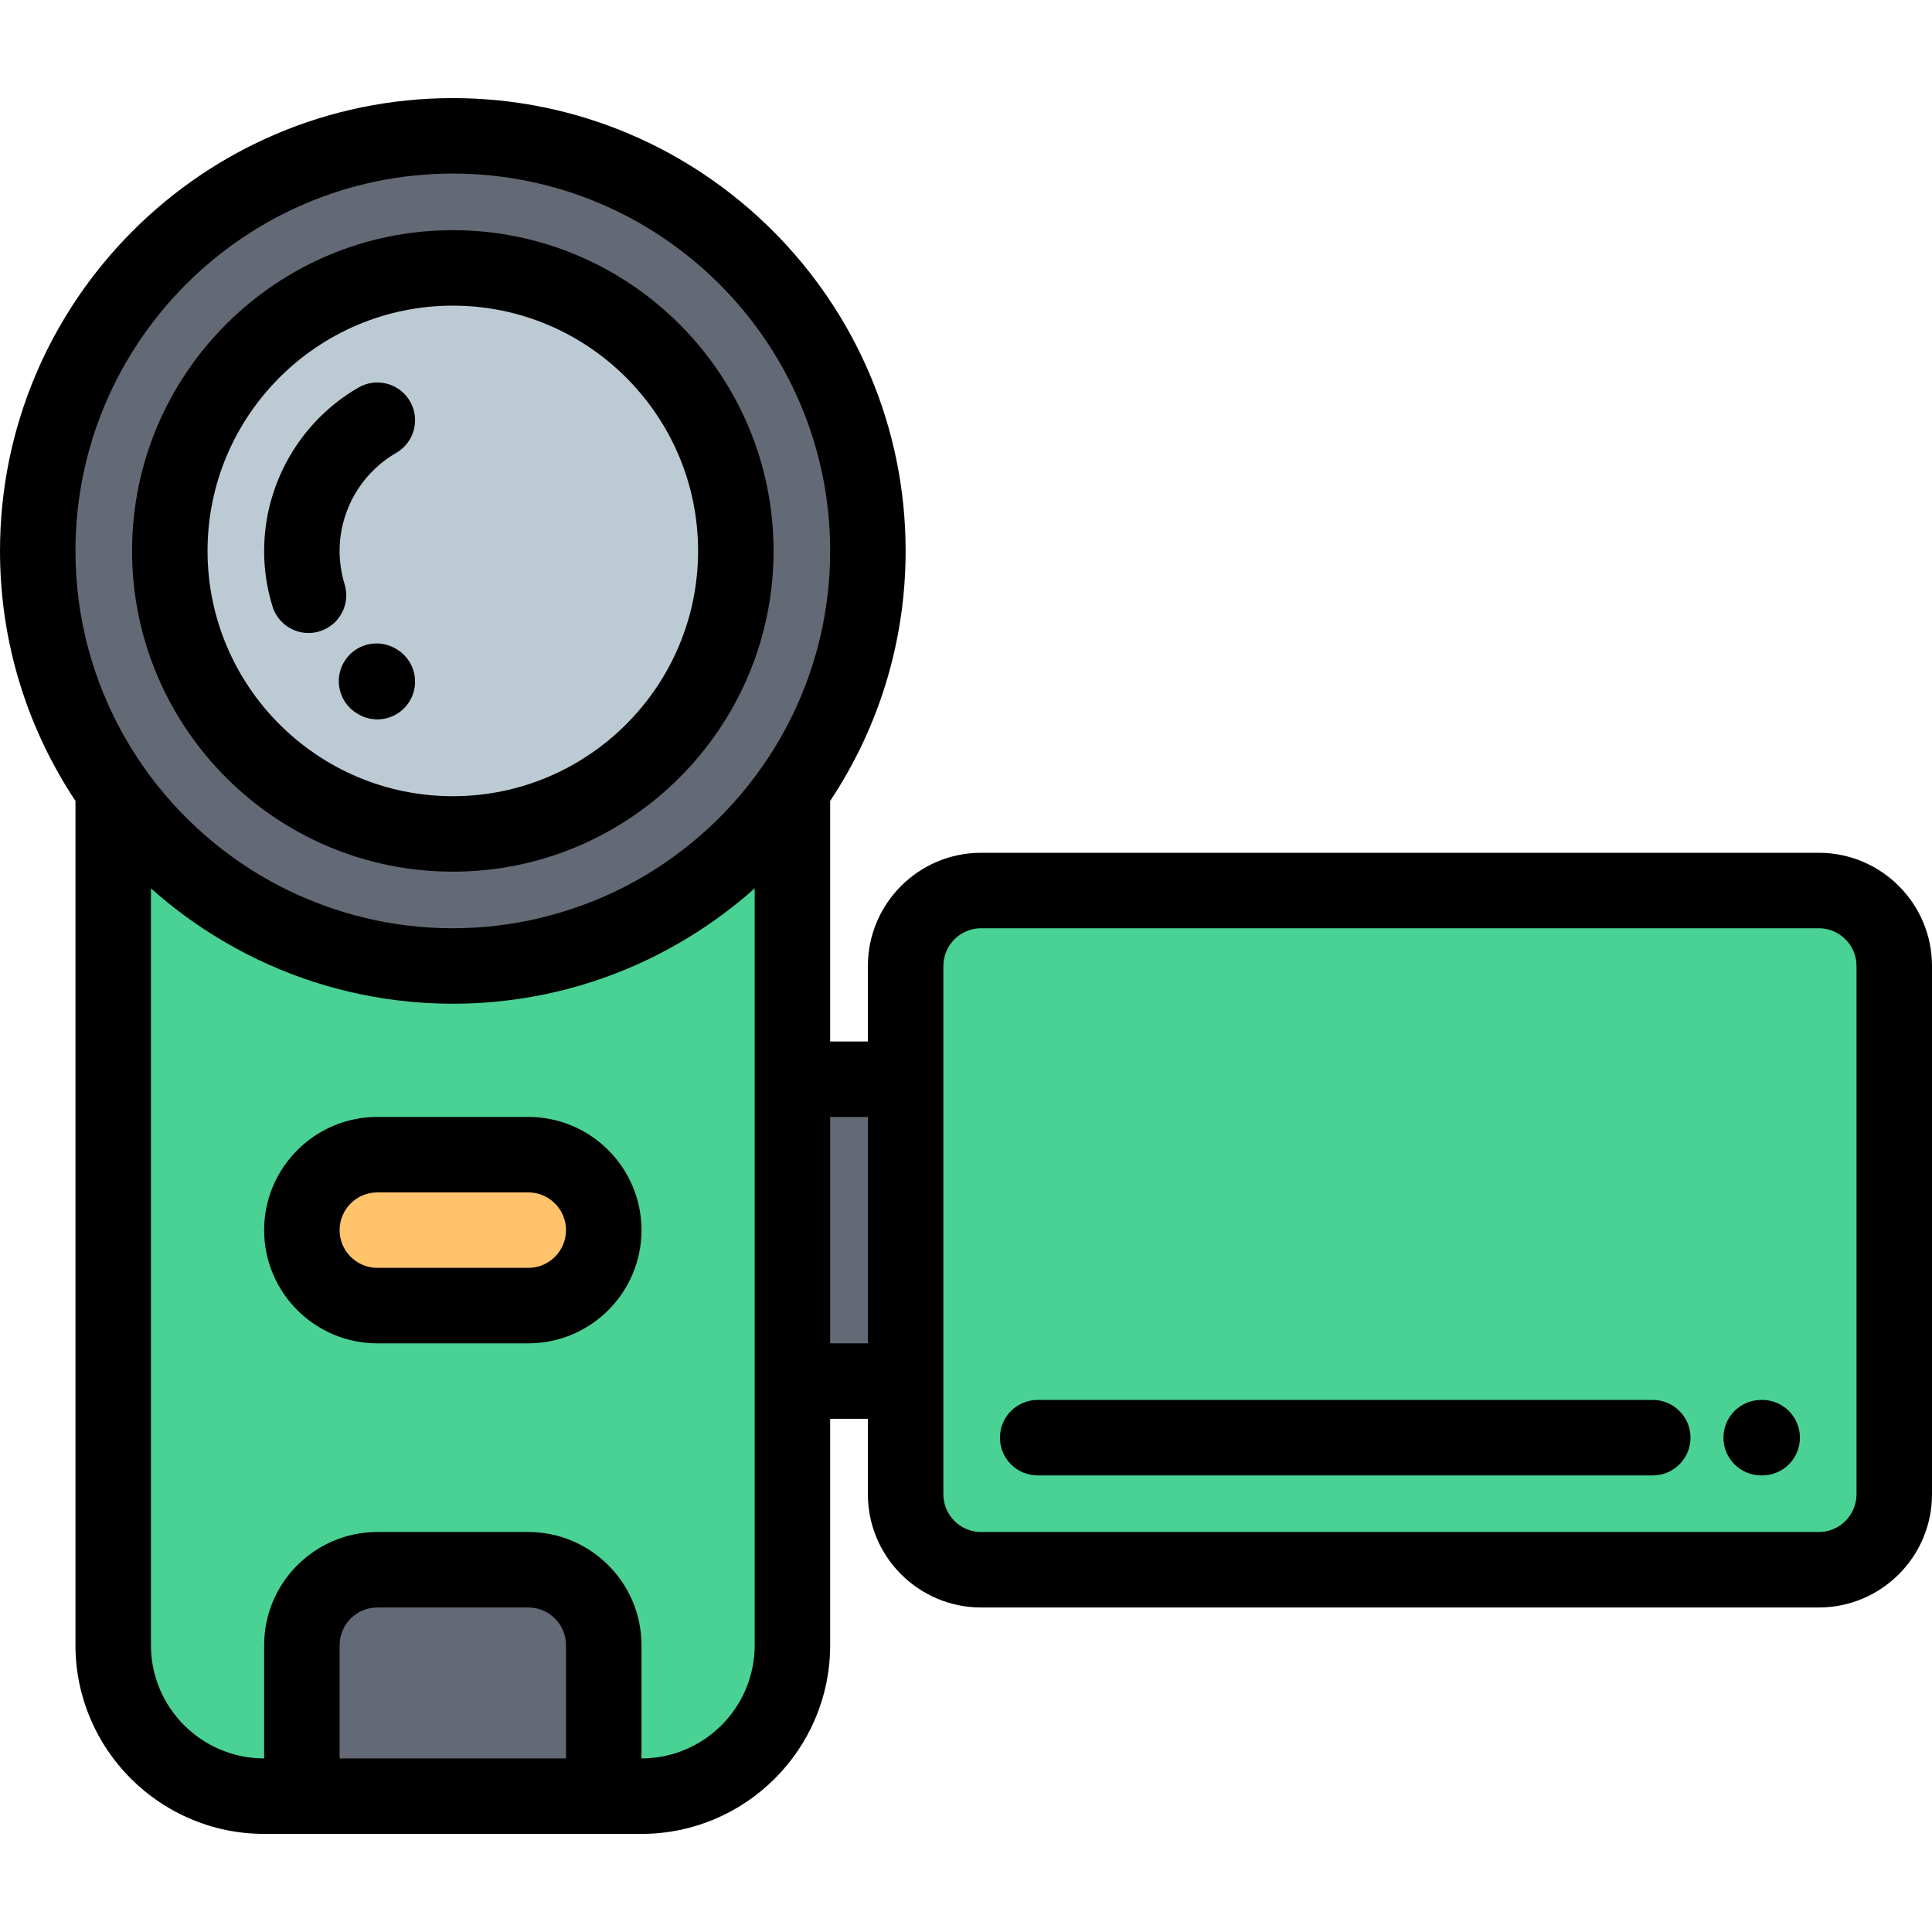 <?xml version="1.0" encoding="iso-8859-1"?>
<!-- Generator: Adobe Illustrator 19.0.0, SVG Export Plug-In . SVG Version: 6.00 Build 0)  -->
<svg version="1.1" id="Capa_1" xmlns="http://www.w3.org/2000/svg" xmlns:xlink="http://www.w3.org/1999/xlink" x="0px" y="0px"
	 viewBox="0 0 512.001 512.001" style="enable-background:new 0 0 512.001 512.001;" xml:space="preserve">
<g>
	<circle style="fill:#BCCBD3;" cx="120" cy="146" r="75"/>
	<path style="fill:#636A75;" d="M140.001,416H100c-11,0-20,8.999-20,19.999V476h80v-40.001C160,424.999,151.001,416,140.001,416z"/>
	<path style="fill:#FFC36C;" d="M100,345.999h40.001c11,0,19.999-8.999,19.999-20c0-11-8.999-20-19.999-20H100c-11,0-20,9-20,20.001
		C80,337,89,345.999,100,345.999z"/>
	<path style="fill:#4AD194;" d="M240,286v80v30c0,11,9,20,19.999,20h222.002c11.001,0,20-9,20-20V255.999
		c0-11-8.999-19.999-20-19.999H259.999C249,235.999,240,244.999,240,255.999V286z"/>
	<g>
		<rect x="210" y="286" style="fill:#636A75;" width="30" height="80"/>
		<path style="fill:#636A75;" d="M120,256.001c37.206,0,70.094-18.475,90-46.747v0.008c12.601-17.893,20-39.713,20-63.261
			C230,85.249,180.752,36,120,36C59.249,36,10,85.249,10,146.001c0,23.548,7.399,45.368,20,63.261v-0.008
			C49.907,237.526,82.795,256.001,120,256.001L120,256.001z M195,146.001c0,41.421-33.578,75-75,75s-75-33.579-75-75
			C45,104.579,78.578,71,120,71S195,104.579,195,146.001z"/>
	</g>
	<path style="fill:#4AD194;" d="M30,209.254V436c0,22,18,40,40,40h10v-40.001c0-11,9-19.999,20-19.999h40.001
		c11,0,19.999,8.999,19.999,19.999V476h10c22.001,0,40-18,40-40v-70v-80v-76.737v-0.008c-42.653,60.578-132.45,61.878-177.127,3.899
		C31.894,211.882,30.936,210.583,30,209.254L30,209.254z M140.001,305.999c11,0,19.999,9,19.999,20c0,11.001-8.999,20-19.999,20H100
		c-11,0-20-8.999-20-19.999c0-11.001,9-20.001,20-20.001H140.001z"/>
</g>
<path d="M120,231.001c46.869,0,85-38.131,85-85C205,99.131,166.869,61,120,61s-85,38.131-85,85.001
	C35,192.87,73.131,231.001,120,231.001z M120,81.001c35.841,0,65,29.159,65,65.001s-29.159,65-65,65s-65-29.159-65-65
	S84.159,81.001,120,81.001z"/>
<path d="M81.762,167.755c0.973,0,1.962-0.144,2.94-0.444c5.279-1.622,8.243-7.217,6.621-12.496
	c-0.878-2.858-1.323-5.824-1.323-8.814c0-10.684,5.748-20.639,15-25.982c4.783-2.761,6.422-8.877,3.66-13.66
	c-2.761-4.783-8.877-6.421-13.66-3.66c-15.421,8.903-25,25.496-25,43.302c0,4.983,0.742,9.925,2.206,14.688
	C73.527,164.99,77.485,167.755,81.762,167.755z"/>
<path d="M482.001,225.999H259.999c-16.541,0-29.999,13.458-29.999,29.999V276h-10v-63.744c12.629-18.999,20-41.78,20-66.254
	C240,79.832,186.168,26,120,26S0,79.832,0,146.001c0,24.474,7.371,47.255,20,66.254V436c0,27.57,22.43,50,50,50l0,0h100l0,0
	c27.57,0,50-22.43,50-50v-60h10v20c0,16.542,13.458,30,29.999,30h222.002c16.542,0,30-13.458,30-30V255.999
	C512.001,239.457,498.543,225.999,482.001,225.999z M120,46c55.141,0,100,44.86,100,100.001c0,35.631-18.735,66.964-46.869,84.68
	c-0.568,0.356-1.138,0.712-1.712,1.057c-0.148,0.088-0.295,0.174-0.442,0.261c-0.755,0.448-1.515,0.889-2.28,1.316
	c-0.007,0.004-0.014,0.008-0.021,0.011c-12.067,6.727-25.504,10.952-39.482,12.247c-0.088,0.008-0.178,0.016-0.266,0.024
	c-0.831,0.075-1.664,0.137-2.498,0.19c-0.206,0.013-0.411,0.027-0.617,0.039c-0.747,0.044-1.496,0.076-2.246,0.103
	c-0.233,0.008-0.466,0.02-0.7,0.027c-0.953,0.027-1.908,0.044-2.865,0.044s-1.912-0.016-2.865-0.044
	c-0.233-0.007-0.466-0.019-0.699-0.027c-0.751-0.027-1.5-0.059-2.248-0.103c-0.205-0.012-0.41-0.026-0.615-0.039
	c-0.835-0.054-1.669-0.116-2.5-0.19c-0.088-0.008-0.176-0.016-0.264-0.023c-14.887-1.38-29.156-6.085-41.815-13.594
	c-0.131-0.078-0.263-0.154-0.393-0.232c-0.605-0.363-1.205-0.737-1.804-1.113C38.703,212.912,20,181.602,20,146.001
	C20,90.86,64.859,46,120,46z M90,466v-30.001c0-5.514,4.486-9.999,10-9.999h40.001c5.514,0,9.999,4.486,9.999,9.999V466H90z
	 M200,436c0,16.543-13.458,30-30,30v-30.001C170,419.457,156.543,406,140.001,406H100c-16.542,0-30,13.457-30,29.999V466
	c-16.542,0-30-13.458-30-30V235.421c5.514,4.926,11.454,9.314,17.733,13.126c0.35,0.213,0.704,0.418,1.056,0.628
	c0.388,0.231,0.773,0.464,1.164,0.69c14.614,8.481,31.173,13.963,48.83,15.607c0.128,0.012,0.256,0.022,0.384,0.034
	c0.764,0.069,1.529,0.133,2.299,0.188c0.289,0.02,0.58,0.037,0.87,0.056c0.632,0.04,1.264,0.08,1.897,0.11
	c0.486,0.023,0.973,0.038,1.46,0.056c0.463,0.017,0.925,0.037,1.389,0.048c0.972,0.024,1.944,0.037,2.918,0.037
	s1.946-0.013,2.917-0.037c0.469-0.011,0.935-0.032,1.402-0.049c0.48-0.018,0.963-0.032,1.443-0.055
	c0.64-0.03,1.277-0.071,1.915-0.111c0.284-0.018,0.568-0.034,0.853-0.054c0.775-0.055,1.549-0.12,2.321-0.189
	c0.118-0.011,0.237-0.021,0.356-0.032c17.672-1.645,34.243-7.133,48.867-15.625c0.298-0.172,0.593-0.352,0.89-0.527
	c0.442-0.261,0.886-0.52,1.324-0.787c6.27-3.809,12.204-8.193,17.712-13.113l0,0L200,436L200,436z M220,356v-60h10v60H220z
	 M492.001,396c0,5.514-4.486,10-10,10H259.999c-5.514,0-9.999-4.486-9.999-10l0,0V255.999l0,0c0-5.514,4.485-9.999,9.999-9.999
	h222.002c5.514,0,10,4.485,10,9.999L492.001,396L492.001,396z"/>
<path d="M105.024,171.996l-0.165-0.096c-4.76-2.804-10.889-1.218-13.691,3.541c-2.803,4.758-1.218,10.889,3.541,13.691l0.267,0.156
	c1.581,0.918,3.31,1.355,5.015,1.355c3.446,0,6.8-1.783,8.656-4.977C111.421,180.891,109.8,174.77,105.024,171.996z"/>
<path d="M140.001,295.999H100c-16.542,0-30,13.458-30,30.001c0,16.542,13.458,29.999,30,29.999h40.001
	c16.542,0,29.999-13.458,29.999-30S156.543,295.999,140.001,295.999z M140.001,335.999H100c-5.514,0-10-4.486-10-10s4.486-10,10-10
	h40.001c5.514,0,9.999,4.486,9.999,10.001C150,331.513,145.515,335.999,140.001,335.999z"/>
<path d="M438.001,370.999H275c-5.522,0-10,4.477-10,10s4.478,10,10,10h163.001c5.522,0,10-4.477,10-10
	C448.001,375.477,443.523,370.999,438.001,370.999z"/>
<path d="M467.001,370.999h-0.269c-5.522,0-10,4.477-10,10s4.478,10,10,10h0.269c5.522,0,10-4.477,10-10
	C477.001,375.477,472.523,370.999,467.001,370.999z"/>
<g>
</g>
<g>
</g>
<g>
</g>
<g>
</g>
<g>
</g>
<g>
</g>
<g>
</g>
<g>
</g>
<g>
</g>
<g>
</g>
<g>
</g>
<g>
</g>
<g>
</g>
<g>
</g>
<g>
</g>
</svg>
